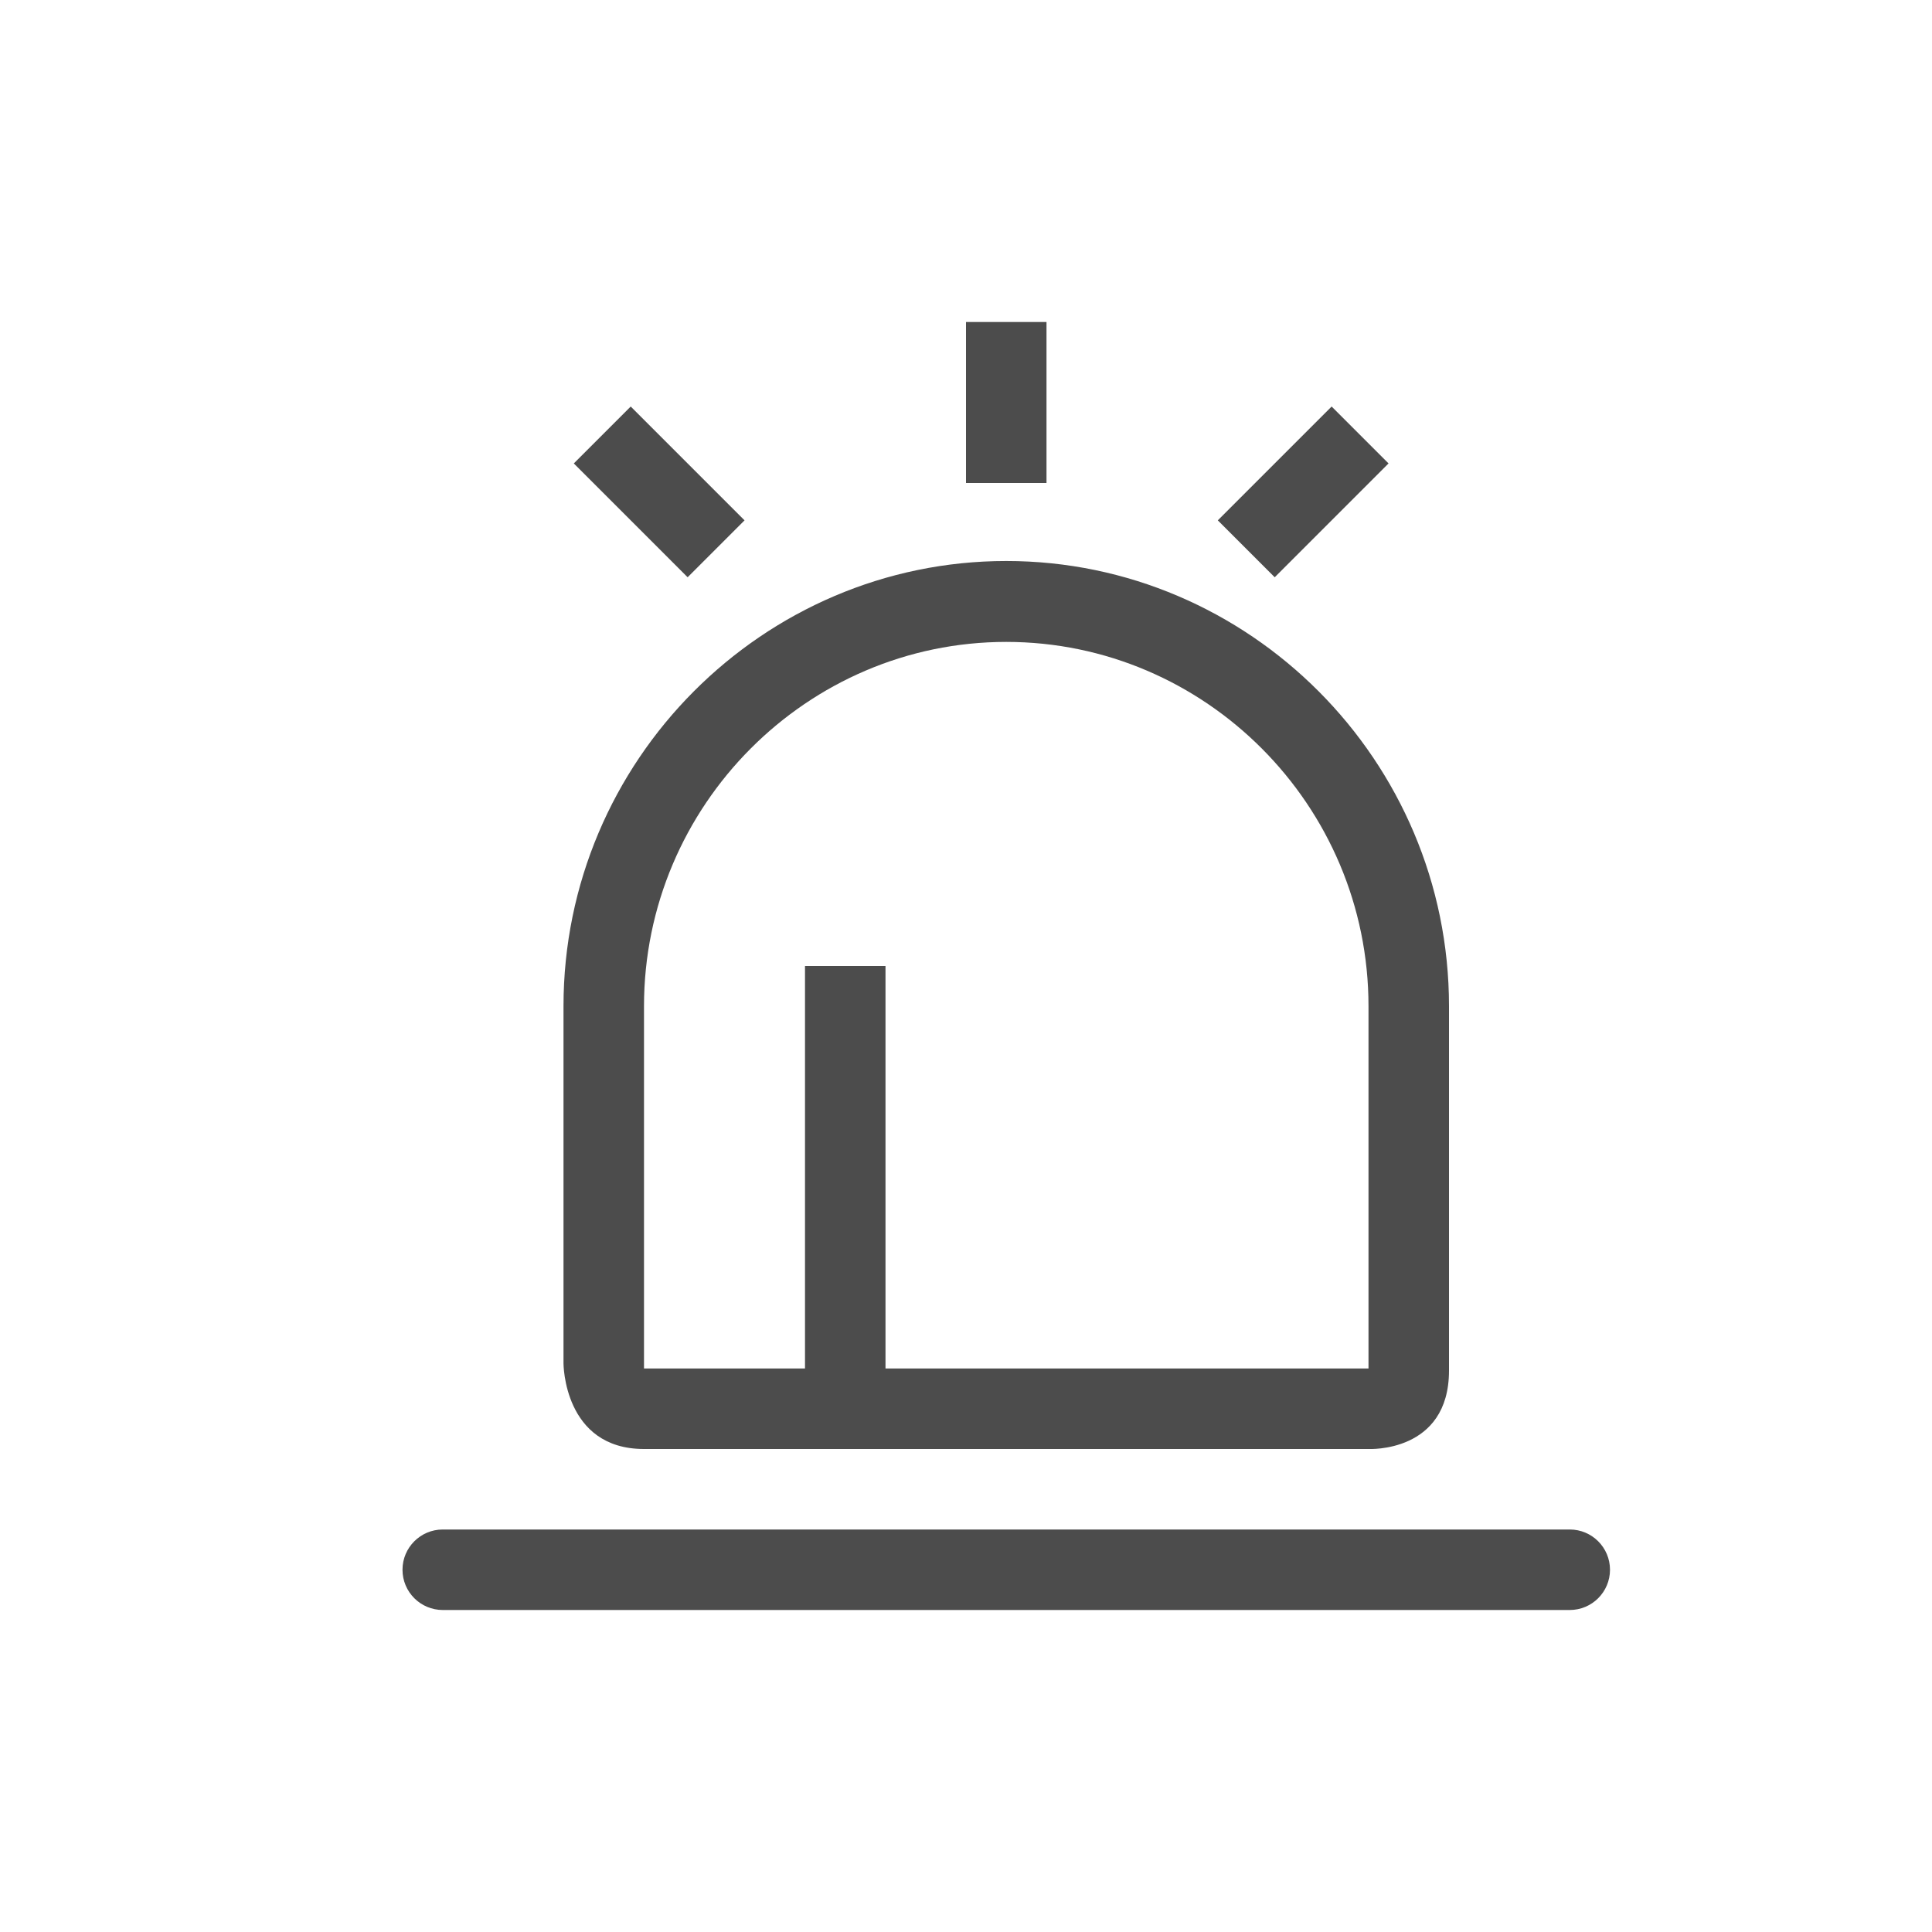 <?xml version="1.0" encoding="UTF-8"?>
<svg width="24px" height="24px" viewBox="0 0 24 24" version="1.1" xmlns="http://www.w3.org/2000/svg" xmlns:xlink="http://www.w3.org/1999/xlink">
    <title>01_Common_Btn/1_Common/common_alarm</title>
    <defs>
        <path d="M13,6 L12,6 L12,4 L13,4 L13,6 Z M9.249,6.464 L7.835,5.05 L7.128,5.757 L8.542,7.171 L9.249,6.464 L9.249,6.464 Z M17.249,5.757 L16.542,5.05 L15.128,6.464 L15.835,7.171 L17.249,5.757 L17.249,5.757 Z M20,19.5 L20,19.5 C20,19.224 19.776,19 19.5,19 L5.5,19 C5.224,19 5,19.224 5,19.5 L5,19.5 C5,19.776 5.224,20 5.5,20 L19.5,20 C19.776,20 20,19.776 20,19.5 Z M18,12.5 L18,16.575 C18,16.545 18,16.641 18,17.026 C18,18.052 17,18 17,18 C16.373,18 13.387,18 11,18 L10,18 C9.04,18 8.28,18 8,18 C7,18 7,16.937 7,16.937 C7,16.849 7,16.709 7,16.525 C7,15.336 7,12.5 7,12.5 C7,9.445 9.482,6.969 12.5,6.969 C15.518,6.969 18,9.445 18,12.5 Z M17,12.5 C17,10 14.969,7.974 12.5,7.974 C10.031,7.974 8,10.001 8,12.5 L8,17 L10,17 L10,12 L11,12 L11,17 L17,17 L17,12.5 Z" id="path-1"></path>
    </defs>
    <g id="01_Common_Btn/1_Common/common_alarm" stroke="none" stroke-width="1" fill="none" fill-rule="evenodd">
        <mask id="mask-2" fill="white">
            <use xlink:href="#path-1"></use>
        </mask>
        <use id="Color" fill-opacity="0.7" fill="#000000" fill-rule="nonzero" xlink:href="#path-1"></use>
    </g>
</svg>